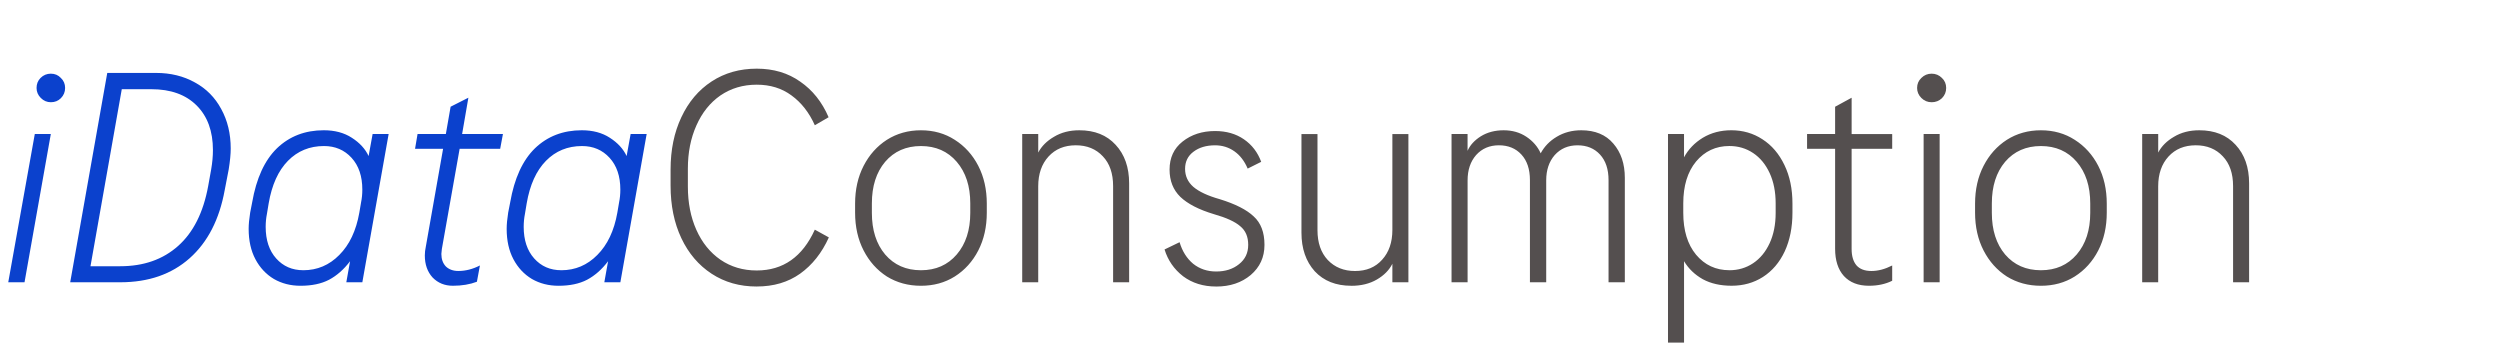 <svg version="1.1" viewBox="0.0 0.0 156.0 22.0" fill="none" stroke="none" stroke-linecap="square" stroke-miterlimit="10" xmlns:xlink="http://www.w3.org/1999/xlink" xmlns="http://www.w3.org/2000/svg"><clipPath id="p.0"><path d="m0 0l156.0 0l0 22.0l-156.0 0l0 -22.0z" clip-rule="nonzero"/></clipPath><g clip-path="url(#p.0)"><path fill="#000000" fill-opacity="0.0" d="m0 0l156.0 0l0 22.0l-156.0 0z" fill-rule="evenodd"/><path fill="#000000" fill-opacity="0.0" d="m0 -0.307l156.0 0l0 22.614l-156.0 0z" fill-rule="evenodd"/><path fill="#0b41cd" d="m3.172 6.379q-0.359 0 -0.625 -0.266q-0.266 -0.266 -0.266 -0.625q0 -0.375 0.25 -0.625q0.266 -0.266 0.641 -0.266q0.375 0 0.625 0.266q0.266 0.25 0.266 0.625q0 0.375 -0.266 0.641q-0.25 0.25 -0.625 0.25zm-1.641 11.234l-1.016 0l1.656 -9.25l1.0 0l-1.641 9.25zm2.85 0l2.312 -13.062l3.047 0q1.359 0 2.422 0.594q1.062 0.578 1.641 1.656q0.594 1.078 0.594 2.469q0 0.516 -0.125 1.297l-0.25 1.297q-0.5 2.75 -2.188 4.25q-1.688 1.5 -4.328 1.5l-3.125 0zm3.125 -1.0q2.188 0 3.609 -1.266q1.422 -1.266 1.875 -3.734l0.188 -1.047q0.109 -0.625 0.109 -1.203q0 -1.766 -1.016 -2.781q-1.016 -1.016 -2.828 -1.016l-1.844 0l-1.953 11.047l1.859 0zm11.244 1.219q-0.922 0 -1.656 -0.422q-0.734 -0.438 -1.156 -1.234q-0.422 -0.797 -0.422 -1.891q0 -0.422 0.094 -1.016l0.125 -0.641q0.391 -2.25 1.547 -3.375q1.172 -1.125 2.922 -1.125q1.031 0 1.75 0.469q0.734 0.469 1.047 1.141l0.25 -1.375l1.0 0l-1.641 9.25l-1.0 0l0.234 -1.312q-0.578 0.766 -1.312 1.156q-0.719 0.375 -1.781 0.375zm0.172 -0.969q1.312 0 2.25 -0.953q0.953 -0.953 1.25 -2.641l0.109 -0.641q0.078 -0.375 0.078 -0.797q0 -1.25 -0.672 -1.984q-0.672 -0.734 -1.719 -0.734q-1.344 0 -2.25 0.922q-0.906 0.922 -1.203 2.656l-0.109 0.656q-0.078 0.391 -0.078 0.812q0 1.234 0.656 1.969q0.656 0.734 1.688 0.734zm9.759 -7.578l-1.109 6.25q-0.031 0.234 -0.031 0.312q0 0.484 0.281 0.781q0.297 0.281 0.781 0.281q0.672 0 1.344 -0.344l-0.188 1.016q-0.656 0.25 -1.5 0.25q-0.766 0 -1.266 -0.516q-0.484 -0.531 -0.484 -1.375q0 -0.266 0.062 -0.547l1.078 -6.109l-1.75 0l0.156 -0.922l1.766 0l0.297 -1.703l1.109 -0.562l-0.391 2.266l2.547 0l-0.172 0.922l-2.531 0zm6.169 8.547q-0.922 0 -1.656 -0.422q-0.734 -0.438 -1.156 -1.234q-0.422 -0.797 -0.422 -1.891q0 -0.422 0.094 -1.016l0.125 -0.641q0.391 -2.25 1.547 -3.375q1.172 -1.125 2.922 -1.125q1.031 0 1.75 0.469q0.734 0.469 1.047 1.141l0.25 -1.375l1.0 0l-1.641 9.25l-1.0 0l0.234 -1.312q-0.578 0.766 -1.312 1.156q-0.719 0.375 -1.781 0.375zm0.172 -0.969q1.312 0 2.25 -0.953q0.953 -0.953 1.25 -2.641l0.109 -0.641q0.078 -0.375 0.078 -0.797q0 -1.25 -0.672 -1.984q-0.672 -0.734 -1.719 -0.734q-1.344 0 -2.25 0.922q-0.906 0.922 -1.203 2.656l-0.109 0.656q-0.078 0.391 -0.078 0.812q0 1.234 0.656 1.969q0.656 0.734 1.688 0.734z" fill-rule="nonzero"/><path fill="#544f4f" d="m47.219 17.879q-1.594 0 -2.812 -0.797q-1.219 -0.797 -1.891 -2.219q-0.672 -1.422 -0.672 -3.281l0 -1.0q0 -1.844 0.672 -3.266q0.672 -1.438 1.891 -2.234q1.219 -0.797 2.812 -0.797q1.578 0 2.719 0.812q1.156 0.797 1.766 2.219l-0.859 0.5q-0.531 -1.188 -1.453 -1.859q-0.906 -0.672 -2.172 -0.672q-1.281 0 -2.266 0.672q-0.969 0.672 -1.5 1.875q-0.531 1.187 -0.531 2.687l0 1.125q0 1.516 0.531 2.703q0.531 1.188 1.5 1.859q0.984 0.672 2.266 0.672q2.469 0 3.625 -2.547l0.875 0.484q-0.656 1.453 -1.797 2.266q-1.125 0.797 -2.703 0.797zm10.248 -0.047q-1.188 0 -2.125 -0.578q-0.922 -0.594 -1.453 -1.625q-0.531 -1.031 -0.531 -2.359l0 -0.562q0 -1.328 0.531 -2.359q0.531 -1.031 1.453 -1.625q0.938 -0.594 2.125 -0.594q1.188 0 2.109 0.594q0.938 0.594 1.469 1.625q0.531 1.031 0.531 2.359l0 0.562q0 1.328 -0.531 2.359q-0.531 1.031 -1.469 1.625q-0.922 0.578 -2.109 0.578zm0 -0.969q1.391 0 2.234 -0.984q0.844 -0.984 0.844 -2.594l0 -0.594q0 -1.609 -0.844 -2.594q-0.844 -0.984 -2.234 -0.984q-1.391 0 -2.234 0.984q-0.828 0.984 -0.828 2.594l0 0.594q0 1.609 0.828 2.594q0.844 0.984 2.234 0.984zm6.319 0.75l0 -9.25l1.0 0l0 1.156q0.312 -0.594 0.984 -0.984q0.672 -0.406 1.578 -0.406q1.438 0 2.266 0.906q0.844 0.906 0.844 2.406l0 6.172l-1.0 0l0 -6.0q0 -1.188 -0.641 -1.859q-0.641 -0.688 -1.688 -0.688q-1.062 0 -1.703 0.703q-0.641 0.703 -0.641 1.859l0 5.984l-1.0 0zm12.1 0.266q-1.203 0 -2.062 -0.641q-0.844 -0.656 -1.156 -1.672l0.938 -0.453q0.25 0.844 0.844 1.344q0.609 0.484 1.438 0.484q0.859 0 1.422 -0.453q0.578 -0.453 0.578 -1.203l0 -0.016q0 -0.75 -0.5 -1.156q-0.484 -0.422 -1.641 -0.75q-1.406 -0.422 -2.094 -1.078q-0.672 -0.656 -0.672 -1.703q0 -1.109 0.812 -1.75q0.828 -0.656 2.031 -0.656q1.047 0 1.797 0.516q0.75 0.516 1.078 1.406l-0.844 0.422q-0.297 -0.703 -0.828 -1.078q-0.531 -0.375 -1.203 -0.375q-0.828 0 -1.359 0.406q-0.516 0.391 -0.516 1.062q0 0.672 0.516 1.125q0.531 0.453 1.641 0.766q1.469 0.453 2.125 1.078q0.672 0.609 0.672 1.766l0 0.016q0 1.141 -0.859 1.875q-0.859 0.719 -2.156 0.719zm8.434 -0.047q-1.438 0 -2.281 -0.906q-0.828 -0.922 -0.828 -2.406l0 -6.156l1.0 0l0 6.0q0 1.172 0.641 1.859q0.656 0.688 1.703 0.688q1.062 0 1.688 -0.703q0.641 -0.703 0.641 -1.859l0 -5.984l1.0 0l0 9.25l-1.0 0l0 -1.156q-0.297 0.594 -0.969 0.984q-0.672 0.391 -1.594 0.391zm6.256 -0.219l0 -9.25l1.0 0l0 1.047q0.234 -0.531 0.828 -0.906q0.609 -0.375 1.422 -0.375q0.812 0 1.422 0.406q0.609 0.406 0.891 1.031q0.344 -0.641 1.0 -1.031q0.672 -0.406 1.531 -0.406q1.297 0 2.0 0.828q0.719 0.828 0.719 2.141l0 6.516l-1.016 0l0 -6.375q0 -1.016 -0.531 -1.594q-0.531 -0.578 -1.406 -0.578q-0.875 0 -1.422 0.609q-0.531 0.609 -0.531 1.578l0 6.359l-1.016 0l0 -6.375q0 -1.016 -0.531 -1.594q-0.531 -0.578 -1.406 -0.578q-0.875 0 -1.422 0.609q-0.531 0.609 -0.531 1.578l0 6.359l-1.0 0zm13.507 3.766l0 -13.016l1.0 0l0 1.453q0.406 -0.75 1.172 -1.219q0.781 -0.469 1.781 -0.469q1.078 0 1.938 0.562q0.875 0.562 1.375 1.609q0.5 1.031 0.5 2.406l0 0.562q0 1.375 -0.484 2.422q-0.484 1.031 -1.359 1.594q-0.859 0.547 -1.953 0.547q-1.047 0 -1.797 -0.406q-0.75 -0.422 -1.172 -1.125l0 5.078l-1.0 0zm3.828 -4.516q0.828 0 1.484 -0.438q0.656 -0.438 1.031 -1.25q0.375 -0.812 0.375 -1.891l0 -0.594q0 -1.078 -0.375 -1.891q-0.375 -0.812 -1.031 -1.25q-0.656 -0.438 -1.484 -0.438q-1.266 0 -2.078 0.969q-0.797 0.969 -0.797 2.609l0 0.594q0 1.641 0.797 2.609q0.812 0.969 2.078 0.969zm10.161 -7.578l-2.531 0l0 6.25q0 0.656 0.297 1.016q0.312 0.359 0.938 0.359q0.625 0 1.297 -0.344l0 0.953q-0.625 0.312 -1.453 0.312q-1.0 0 -1.562 -0.609q-0.547 -0.609 -0.547 -1.703l0 -6.234l-1.75 0l0 -0.922l1.75 0l0 -1.703l1.031 -0.562l0 2.266l2.531 0l0 0.922zm2.462 -2.906q-0.375 0 -0.641 -0.266q-0.266 -0.266 -0.266 -0.625q0 -0.375 0.266 -0.625q0.266 -0.266 0.641 -0.266q0.375 0 0.641 0.266q0.266 0.25 0.266 0.625q0 0.375 -0.266 0.641q-0.266 0.25 -0.641 0.25zm0.5 11.234l-1.0 0l0 -9.25l1.0 0l0 9.25zm6.319 0.219q-1.188 0 -2.125 -0.578q-0.922 -0.594 -1.453 -1.625q-0.531 -1.031 -0.531 -2.359l0 -0.562q0 -1.328 0.531 -2.359q0.531 -1.031 1.453 -1.625q0.938 -0.594 2.125 -0.594q1.188 0 2.109 0.594q0.938 0.594 1.469 1.625q0.531 1.031 0.531 2.359l0 0.562q0 1.328 -0.531 2.359q-0.531 1.031 -1.469 1.625q-0.922 0.578 -2.109 0.578zm0 -0.969q1.391 0 2.234 -0.984q0.844 -0.984 0.844 -2.594l0 -0.594q0 -1.609 -0.844 -2.594q-0.844 -0.984 -2.234 -0.984q-1.391 0 -2.234 0.984q-0.828 0.984 -0.828 2.594l0 0.594q0 1.609 0.828 2.594q0.844 0.984 2.234 0.984zm6.319 0.75l0 -9.25l1.0 0l0 1.156q0.312 -0.594 0.984 -0.984q0.672 -0.406 1.578 -0.406q1.438 0 2.266 0.906q0.844 0.906 0.844 2.406l0 6.172l-1.0 0l0 -6.0q0 -1.188 -0.641 -1.859q-0.641 -0.688 -1.688 -0.688q-1.062 0 -1.703 0.703q-0.641 0.703 -0.641 1.859l0 5.984l-1.0 0z" fill-rule="nonzero"/></g></svg>